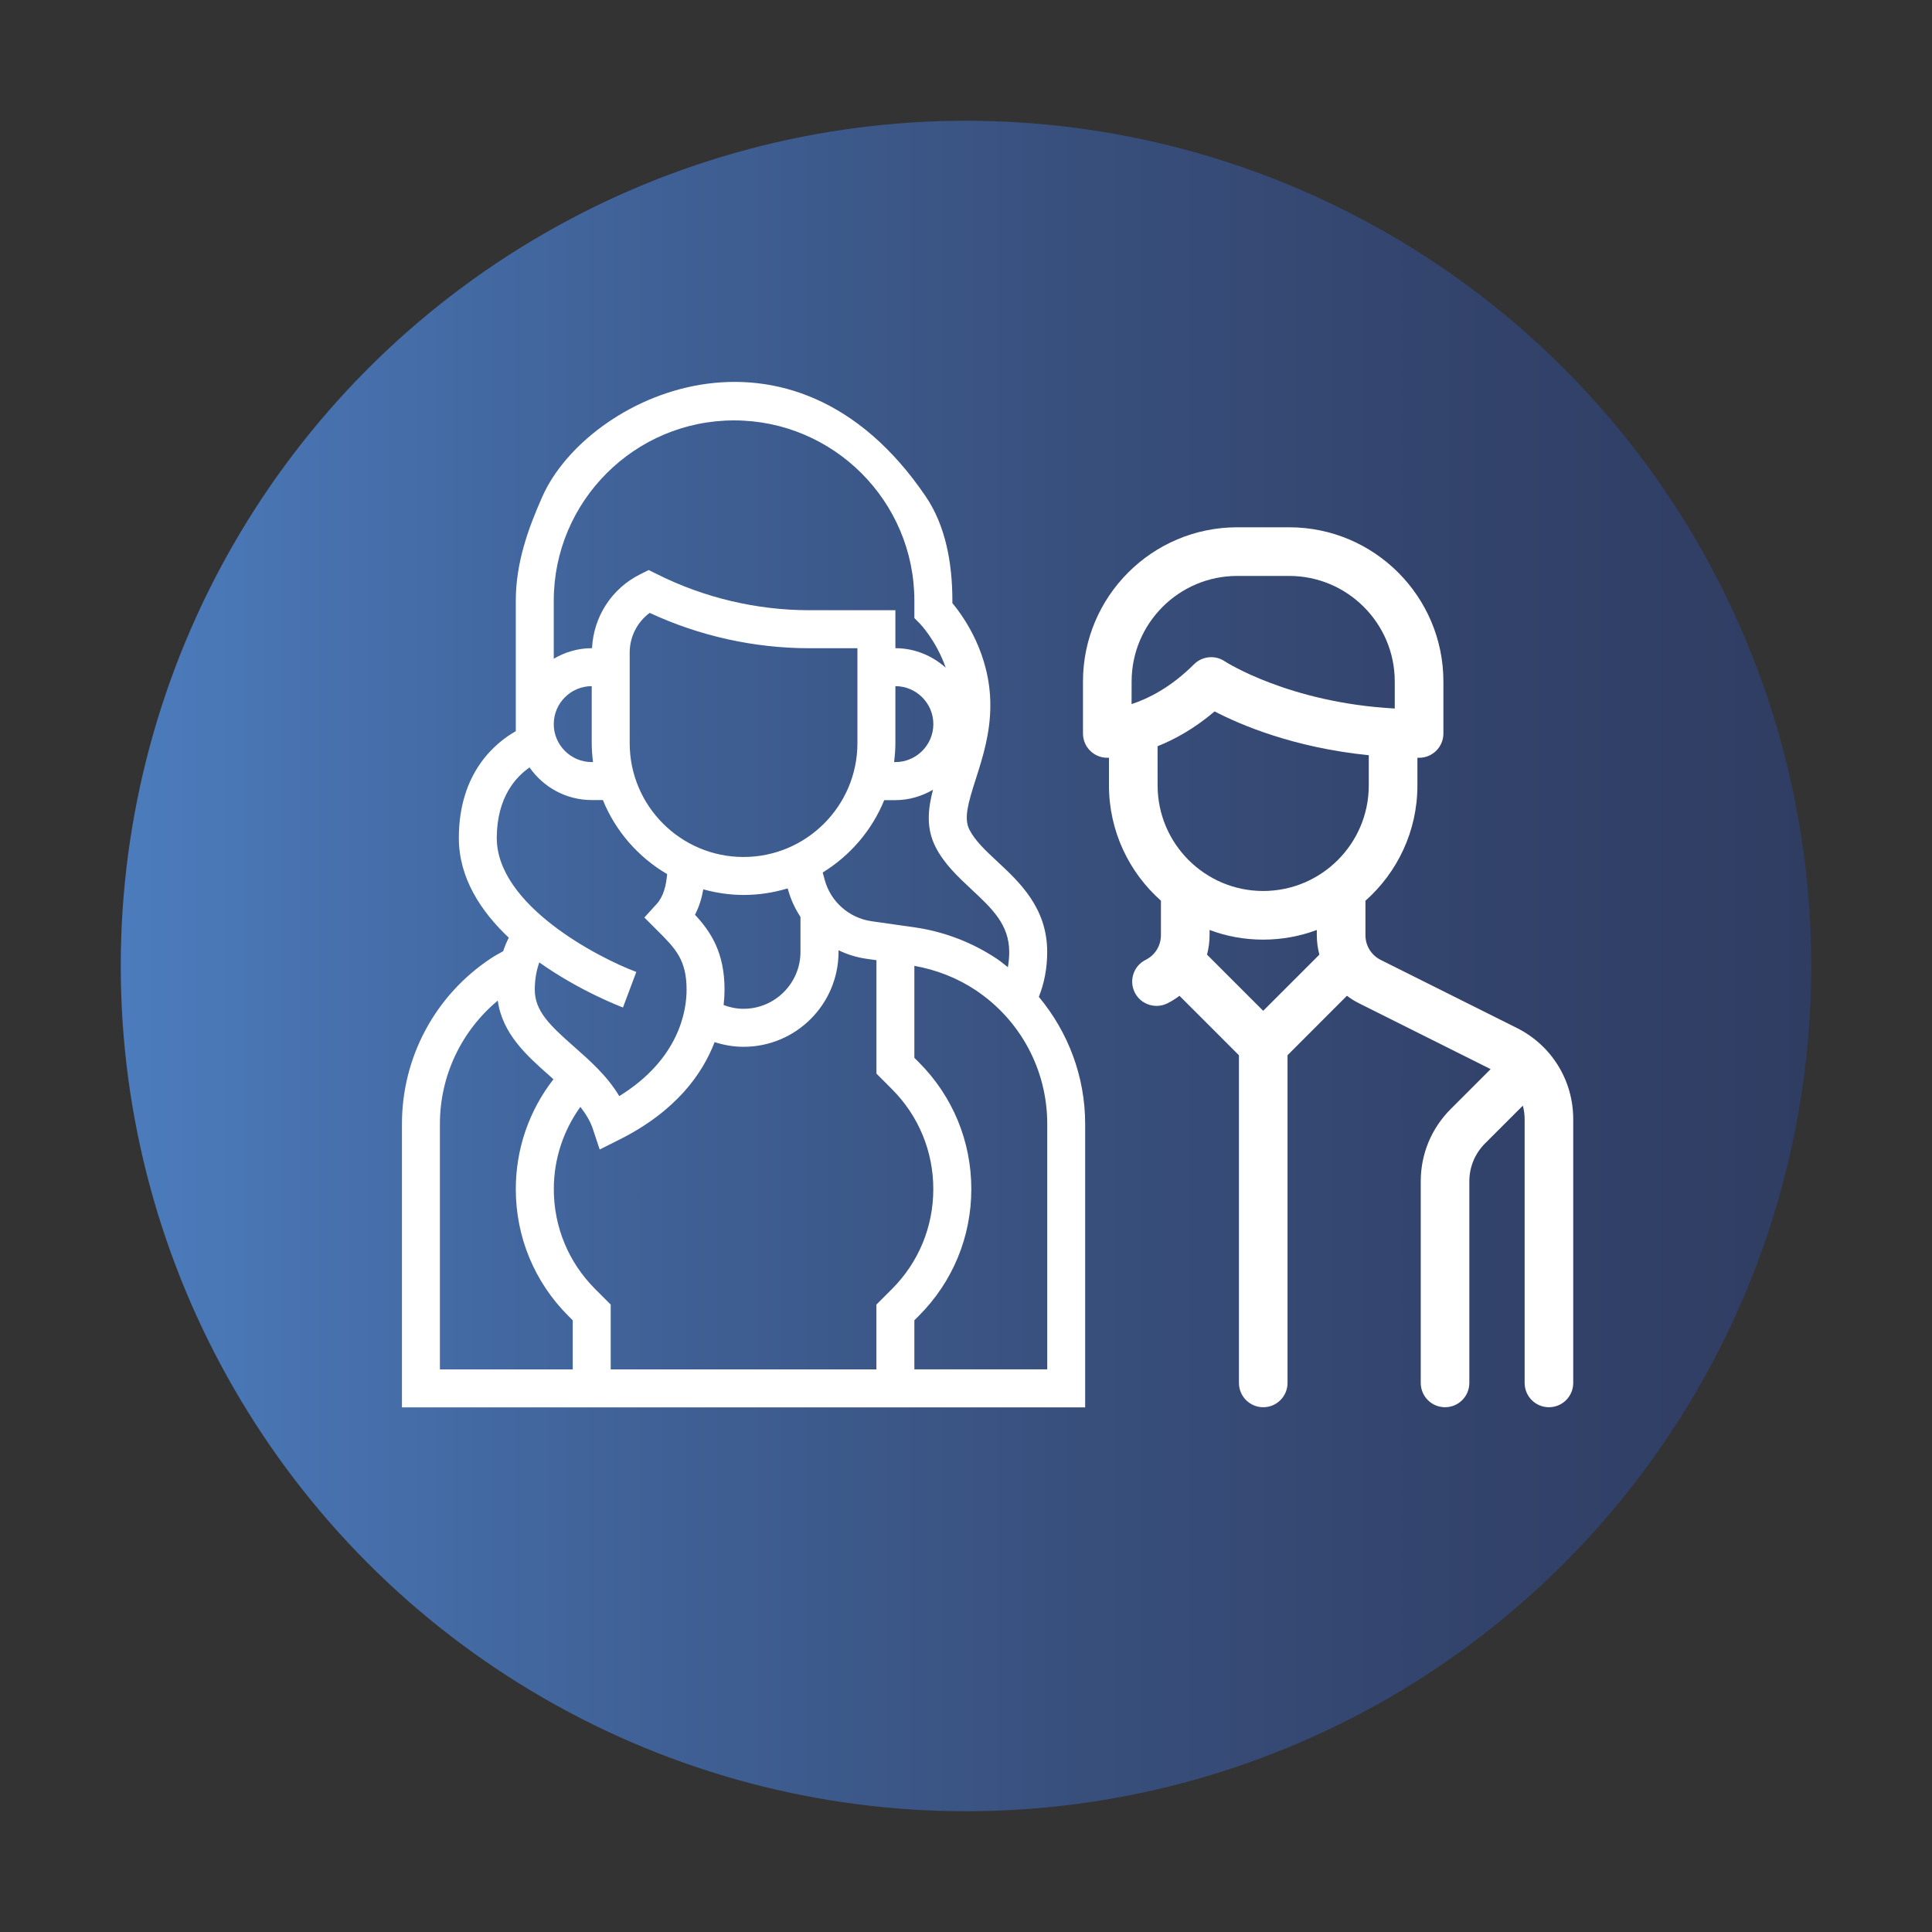 <?xml version="1.0" encoding="utf-8"?>
<!-- Generator: Adobe Illustrator 24.2.1, SVG Export Plug-In . SVG Version: 6.00 Build 0)  -->
<svg version="1.1" id="Warstwa_1" xmlns="http://www.w3.org/2000/svg" xmlns:xlink="http://www.w3.org/1999/xlink" x="0px" y="0px"
	 viewBox="0 0 400 400" style="enable-background:new 0 0 400 400;" xml:space="preserve">
<rect x="0" y="0" width="400" height="400" fill="#333333" stroke="none"/>
<style type="text/css">
	.st0{opacity:0.8;fill:url(#SVGID_1_);}
	.st1{fill:#FFFFFF;}
	.st2{opacity:0.8;fill:url(#SVGID_2_);}
	.st3{fill:url(#SVGID_3_);}
	.st4{fill:url(#SVGID_4_);}
	.st5{fill:url(#SVGID_5_);}
	.st6{fill:url(#SVGID_6_);}
	.st7{fill:url(#SVGID_7_);}
	.st8{fill:url(#SVGID_8_);}
	.st9{fill:url(#SVGID_9_);}
	.st10{fill:url(#SVGID_10_);}
	.st11{fill:url(#SVGID_11_);}
	.st12{fill:url(#SVGID_12_);}
	.st13{fill:url(#SVGID_13_);}
	.st14{fill:url(#SVGID_14_);}
	.st15{fill:url(#SVGID_15_);}
	.st16{fill:url(#SVGID_16_);}
	.st17{fill:url(#SVGID_17_);}
	.st18{fill:url(#SVGID_18_);}
	.st19{fill:url(#SVGID_19_);}
	.st20{fill:url(#SVGID_20_);}
	.st21{fill:url(#SVGID_21_);}
	.st22{fill:url(#SVGID_22_);}
	.st23{fill:url(#SVGID_23_);}
	.st24{fill:url(#SVGID_24_);}
	.st25{fill:url(#SVGID_25_);}
	.st26{opacity:0.8;fill:url(#SVGID_26_);}
	.st27{fill:url(#SVGID_27_);}
	.st28{fill:url(#SVGID_28_);}
	.st29{opacity:0.8;fill:url(#SVGID_29_);}
	.st30{opacity:0.9;}
	.st31{fill:url(#SVGID_30_);}
	.st32{opacity:0.8;fill:url(#SVGID_31_);}
	.st33{opacity:0.8;}
	.st34{fill:url(#SVGID_32_);}
	.st35{opacity:0.8;fill:url(#SVGID_33_);}
	.st36{fill:url(#SVGID_34_);}
	.st37{fill:url(#SVGID_35_);}
	.st38{opacity:0.9;fill:url(#SVGID_36_);}
</style>
<linearGradient id="SVGID_1_" gradientUnits="userSpaceOnUse" x1="25" y1="200" x2="375" y2="200">
	<stop  offset="0" style="stop-color:#4C7CBD"/>
	<stop  offset="0.27" style="stop-color:#41649B"/>
	<stop  offset="0.568" style="stop-color:#384F7C"/>
	<stop  offset="0.822" style="stop-color:#32426A"/>
	<stop  offset="1" style="stop-color:#303D63"/>
</linearGradient>
<circle style="fill:url(#SVGID_1_);" cx="200" cy="200" r="175"/>
<path class="st1" d="M314.03,212.82l-28.17-14.08c-1.95-0.98-3.16-2.94-3.16-5.12v-7.13c6.59-5.85,10.76-14.38,10.76-23.87v-5.73
	c0.12,0,0.23,0,0.35,0c2.78,0,5.03-2.25,5.03-5.03V141.1c0-17.61-14.32-31.93-31.93-31.93h-10.76c-17.61,0-31.93,14.32-31.93,31.93
	v10.76c0,2.78,2.25,5.03,5.03,5.03c0.04,0,0.16,0,0.35-0.01v5.73c0,9.49,4.17,18.02,10.76,23.87v7.13c0,2.18-1.21,4.15-3.17,5.12
	c-2.49,1.24-3.49,4.27-2.25,6.75c0.88,1.76,2.66,2.78,4.51,2.78c0.76,0,1.52-0.17,2.25-0.53c0.89-0.45,1.72-0.97,2.5-1.56
	l12.31,12.31v67.84c0,2.78,2.25,5.03,5.03,5.03s5.03-2.25,5.03-5.03v-67.85l12.3-12.31c0.77,0.59,1.6,1.11,2.5,1.56l27.25,13.63
	l-8.27,8.27c-4,4-6.2,9.31-6.2,14.97v41.73c0,2.78,2.25,5.03,5.03,5.03c2.78,0,5.03-2.25,5.03-5.03v-41.73
	c0-2.97,1.15-5.75,3.25-7.85l7.83-7.83c0.24,0.91,0.37,1.86,0.37,2.83v54.58c0,2.78,2.25,5.03,5.03,5.03s5.03-2.25,5.03-5.03v-54.58
	C325.73,223.69,321.25,216.43,314.03,212.82z M234.29,141.1c0-12.06,9.81-21.86,21.86-21.86h10.76c12.06,0,21.86,9.81,21.86,21.86
	v5.59c-21.88-1.18-35.08-9.69-35.21-9.78c-0.85-0.57-1.82-0.85-2.79-0.85c-1.3,0-2.59,0.5-3.56,1.47
	c-4.82,4.82-9.53,7.13-12.93,8.25L234.29,141.1L234.29,141.1z M239.66,154.5c3.53-1.41,7.63-3.65,11.81-7.21
	c5.29,2.75,16.34,7.5,31.92,9.07v6.25c0,12.06-9.81,21.86-21.86,21.86c-12.06,0-21.86-9.81-21.86-21.86L239.66,154.5L239.66,154.5z
	 M261.53,194.54c3.9,0,7.64-0.71,11.1-2v1.07c0,1.39,0.19,2.74,0.53,4.04l-11.63,11.63l-11.63-11.63c0.34-1.3,0.53-2.65,0.53-4.04
	v-1.07C253.88,193.84,257.62,194.54,261.53,194.54z"/>
<path class="st1" d="M112.31,102.77c-2.98,6.69-5.52,13.79-5.52,21.61v27c-4.19,2.38-11.79,8.55-11.79,22.12
	c0,8.27,4.56,15.19,10.34,20.64c-0.41,0.8-0.81,1.74-1.17,2.8c-0.89,0.5-1.8,0.98-2.64,1.55c-11.46,7.63-18.31,20.42-18.31,34.2
	v58.69h141.45v-58.69c0-9.77-3.5-19-9.59-26.3c1.12-2.81,1.73-5.91,1.73-9.32c0-9.09-5.71-14.4-10.29-18.67
	c-2.41-2.24-4.68-4.36-5.83-6.66c-1.17-2.34-0.25-5.49,1.34-10.46c1.41-4.41,3.01-9.4,3.01-15.28c0-10.5-5.42-18.2-7.86-21.13v-0.48
	c0-7.82-1.41-15.55-5.52-21.61C163.93,61.92,121.58,81.96,112.31,102.77z M190.46,129.12c0.05,0.05,3.39,3.53,5.34,9.12
	c-2.78-2.48-6.41-4.04-10.42-4.04v-7.86h-17.79c-10.89,0-21.79-2.57-31.53-7.45l-1.76-0.87l-1.76,0.88
	c-5.9,2.95-9.64,8.76-9.97,15.3h-0.06c-2.88,0-5.54,0.83-7.86,2.18v-12.01c0-20.58,16.74-37.33,37.33-37.33s37.33,16.74,37.33,37.33
	v3.59L190.46,129.12z M185.38,153.85v-11.79c4.33,0,7.86,3.53,7.86,7.86s-3.53,7.86-7.86,7.86h-0.27
	C185.27,156.49,185.38,155.18,185.38,153.85L185.38,153.85z M184.66,225.49c5.53,5.53,8.57,12.88,8.57,20.7s-3.04,15.17-8.57,20.7
	l-3.21,3.21v13.42h-55.01v-13.42l-3.21-3.21c-5.53-5.53-8.57-12.88-8.57-20.7c0-6.19,1.95-12.09,5.5-17.02
	c1.08,1.4,2.01,2.86,2.57,4.52l1.43,4.3l4.05-2.03c11.75-5.88,17.22-13.62,19.74-20.2c1.93,0.62,3.95,0.97,6.01,0.97
	c10.83,0,19.65-8.81,19.65-19.65v-0.34c1.79,0.86,3.71,1.47,5.74,1.76l2.11,0.3v23.48L184.66,225.49z M163.16,184.2
	c0.56,2.05,1.45,3.93,2.57,5.64v7.23c0,6.5-5.29,11.79-11.79,11.79c-1.42,0-2.81-0.28-4.12-0.77c0.13-1.21,0.19-2.29,0.19-3.16
	c0-7.73-2.83-11.99-6.12-15.54c0.89-1.7,1.4-3.49,1.72-5.26c2.66,0.73,5.44,1.16,8.33,1.16c3.18,0,6.24-0.48,9.13-1.36L163.16,184.2
	z M153.94,177.43c-13,0-23.57-10.57-23.57-23.57v-18.72c0-3.31,1.55-6.33,4.14-8.25c10.31,4.8,21.7,7.32,33.08,7.32h9.93v19.65
	C177.52,166.85,166.95,177.43,153.94,177.43L153.94,177.43z M122.78,157.78h-0.27c-4.33,0-7.86-3.53-7.86-7.86s3.53-7.86,7.86-7.86
	v11.79C122.51,155.18,122.62,156.49,122.78,157.78L122.78,157.78z M122.51,90.2 M109.64,158.89c2.84,4.07,7.54,6.75,12.87,6.75h2.31
	c2.62,6.46,7.34,11.84,13.3,15.33c-0.19,2.32-0.73,4.62-2.18,6.21l-2.53,2.78l2.65,2.65c3.8,3.8,6.09,6.09,6.09,12.31
	c0,4.22-1.44,14.3-13.94,22.02c-2.47-4.16-6.06-7.33-9.32-10.2c-5.06-4.46-8.17-7.42-8.17-11.83c0-2.36,0.42-4.23,0.94-5.65
	c8.26,5.86,16.64,9.07,17.32,9.33l2.76-7.36c-8.03-3.01-28.89-13.87-28.89-27.75C102.87,164.93,106.94,160.75,109.64,158.89
	L109.64,158.89z M91.08,232.68c0-9.95,4.44-19.24,11.98-25.52c0.94,6.89,6.05,11.44,10.64,15.49c0.3,0.27,0.59,0.53,0.88,0.8
	c-5.04,6.49-7.79,14.42-7.79,22.74c0,9.91,3.86,19.24,10.88,26.26l0.91,0.91v10.16h-27.5V232.68z M216.81,283.51h-27.5v-10.16
	l0.91-0.91c7.02-7.02,10.88-16.35,10.88-26.26c0-9.91-3.86-19.24-10.88-26.26l-0.91-0.91v-19.04c4.52,0.8,8.89,2.5,12.7,5.04
	c9.27,6.18,14.81,16.52,14.81,27.66V283.51z M201.16,184.16c4.17,3.89,7.79,7.25,7.79,12.92c0,1.12-0.11,2.16-0.28,3.17
	c-0.76-0.59-1.5-1.22-2.31-1.76c-5.07-3.38-10.95-5.63-16.99-6.49l-8.92-1.27c-4.66-0.67-8.47-4.03-9.71-8.58l-0.41-1.51
	c5.69-3.5,10.2-8.74,12.74-14.98h2.31c2.84,0,5.47-0.82,7.78-2.14c-1.05,4.02-1.43,7.9,0.5,11.76
	C195.44,178.82,198.35,181.54,201.16,184.16L201.16,184.16z M177.4,87.06"/>
</svg>
